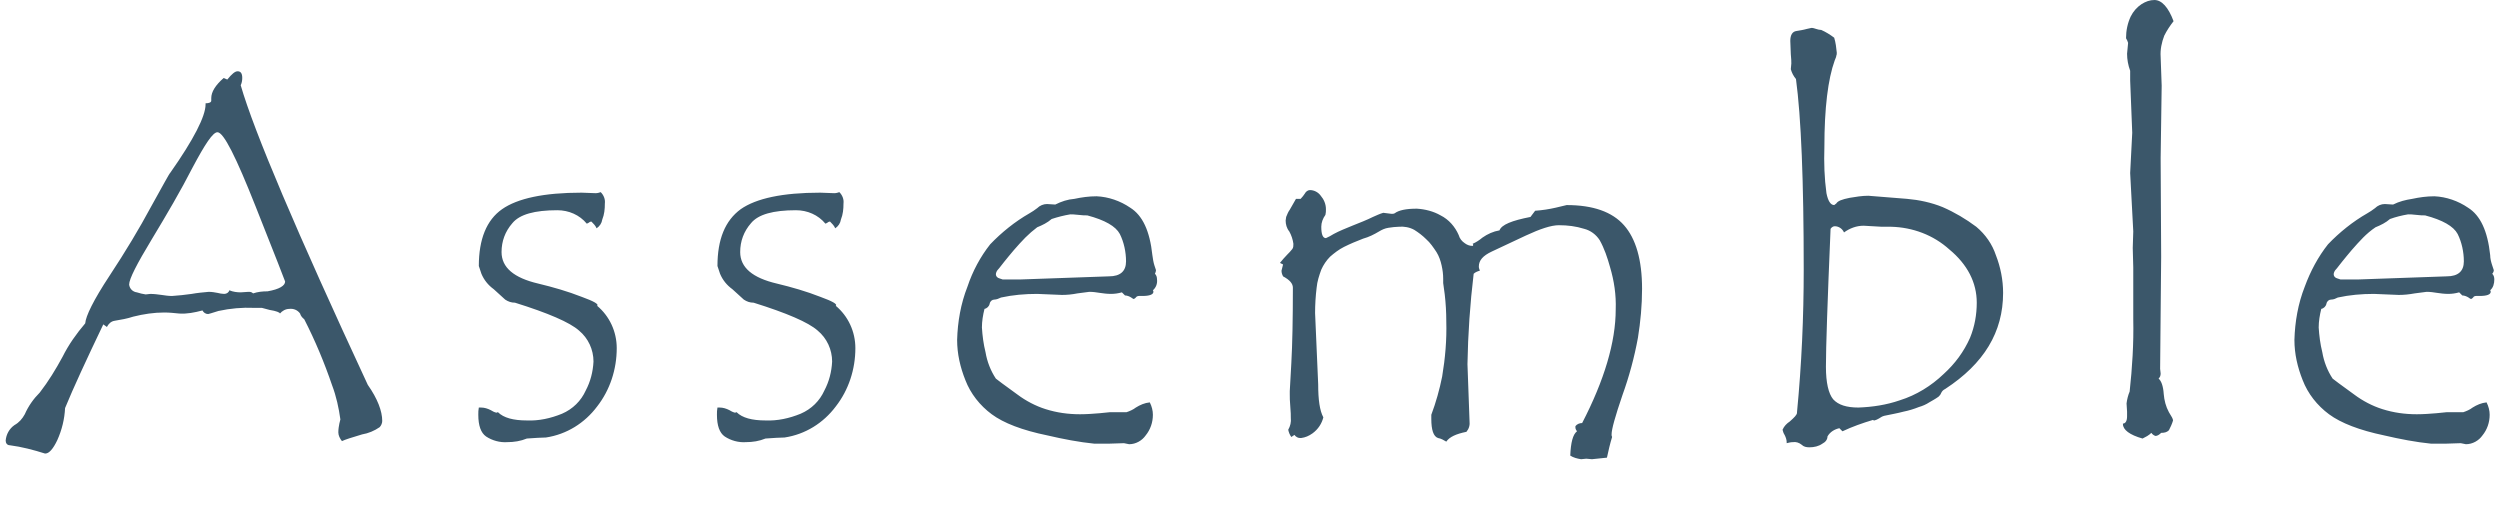 <?xml version="1.0" encoding="utf-8"?>
<!-- Generator: Adobe Illustrator 24.3.0, SVG Export Plug-In . SVG Version: 6.00 Build 0)  -->
<svg version="1.1" id="レイヤー_1" xmlns="http://www.w3.org/2000/svg" xmlns:xlink="http://www.w3.org/1999/xlink" x="0px"
	 y="0px" viewBox="0 0 484 100" style="enable-background:new 0 0 484 100;" xml:space="preserve">
<style type="text/css">
	.st0{fill-rule:evenodd;clip-rule:evenodd;fill:#3B576A;}
</style>
<path id="ttl_assemble" class="st0" d="M46.9,15.1c0-0.9-0.3-1.3-0.9-1.3c-0.5,0-1.1,0.5-2,1.6l-0.7-0.3c-1.6,1.4-2.4,2.7-2.4,3.9
	v0.5c0,0.3-0.4,0.5-1.1,0.5v0.2c0,2.3-2.3,6.8-6.8,13.2c-0.3,0.3-1.5,2.6-3.8,6.7c-2.2,4.1-4.9,8.6-8,13.3s-4.6,7.8-4.7,9.2
	c-1.7,2-3.2,4.1-4.4,6.5c-1.3,2.4-2.7,4.7-4.4,6.9c-1.2,1.2-2.2,2.6-2.9,4.2c-0.5,0.9-1.1,1.6-2,2.1c-1,0.7-1.6,1.8-1.7,3
	c0,0.5,0.3,0.9,0.8,0.9c2.3,0.3,4.6,0.9,6.8,1.6h0.1c0.7,0,1.5-0.9,2.3-2.6c0.9-2,1.4-4.1,1.5-6.2c1.6-3.9,4.1-9.3,7.4-16.2l0.7,0.5
	c0.3-0.6,0.8-1.1,1.5-1.2c1.2-0.2,2.4-0.4,3.6-0.8c2-0.5,4-0.8,6-0.8c1,0,1.9,0.1,2.9,0.2c1.5,0.1,3-0.2,4.5-0.6
	c0.2,0.4,0.6,0.7,1.1,0.7c0.1,0,0.7-0.2,2-0.6c2.3-0.5,4.6-0.7,6.9-0.6h1.5l1.5,0.4c1.3,0.2,2,0.5,2,0.7c0.4-0.5,1.1-0.9,1.8-0.9
	c0.8-0.1,1.6,0.2,2.1,0.9c0.1,0.4,0.4,0.8,0.8,1.1c2.1,4.1,3.9,8.4,5.4,12.8c0.8,2.1,1.3,4.4,1.6,6.6L65.7,82
	c-0.1,0.5-0.2,1.1-0.2,1.7s0.3,1.2,0.7,1.7c0.6-0.3,1.9-0.7,3.9-1.3c1.2-0.2,2.4-0.7,3.4-1.4c0.3-0.3,0.5-0.8,0.5-1.2
	c0-1.9-0.9-4.3-2.8-7c-13.8-29.7-22-49-24.6-58C46.8,16.1,46.9,15.6,46.9,15.1L46.9,15.1L46.9,15.1z M48.1,56.5l-1.5,0.1
	c-0.7,0-1.5-0.1-2.2-0.4c-0.1,0.4-0.5,0.7-1,0.7c-0.4,0-0.9-0.1-1.3-0.2c-0.5-0.1-1.1-0.2-1.7-0.2c-1.1,0.1-2.2,0.2-3.3,0.4
	c-1.3,0.2-2.5,0.3-3.8,0.4c-0.7,0-1.3-0.1-2-0.2c-0.7-0.1-1.5-0.2-2.2-0.2L28.2,57c-0.6-0.1-1.1-0.2-1.7-0.4
	c-0.8-0.1-1.4-0.7-1.5-1.5c0-1.1,1.5-4,4.4-8.8s5.6-9.4,7.9-13.9c2.4-4.5,3.9-6.8,4.8-6.8c1.2,0,3.6,4.8,7.4,14.4
	c3.8,9.6,5.7,14.4,5.7,14.5c0,0.8-1.1,1.5-3.4,1.9c-1,0-1.9,0.1-2.8,0.4C48.7,56.5,48.4,56.5,48.1,56.5L48.1,56.5L48.1,56.5z
	 M112.7,57.5c-2.8-1.1-5.6-1.9-8.5-2.6c-4.7-1.1-7.1-3.1-7.1-6.1c0-2.1,0.7-4,2.1-5.6c1.4-1.7,4.3-2.5,8.7-2.5
	c2.2,0,4.3,0.9,5.7,2.6c0.2-0.1,0.3-0.1,0.4-0.2c0.1-0.1,0.3-0.2,0.4-0.2h0.1c0.4,0.4,0.8,0.8,1,1.3c0.6-0.4,1-1,1.1-1.7
	c0.4-1,0.5-2,0.5-3.1c0.1-0.8-0.2-1.6-0.8-2.2c-0.3,0.1-0.6,0.2-1,0.2l-2.7-0.1c-7.3,0-12.4,1.1-15.4,3.2s-4.5,5.8-4.5,11l0.5,1.5
	c0.5,1.2,1.3,2.2,2.4,3l2.2,2c0.6,0.4,1.2,0.6,1.9,0.6c6.4,2,10.6,3.8,12.4,5.4c1.8,1.5,2.8,3.7,2.8,6c-0.1,2-0.6,3.9-1.5,5.6
	c-0.9,2-2.5,3.6-4.6,4.5c-2.2,0.9-4.5,1.4-6.8,1.3c-2.6,0-4.5-0.5-5.6-1.6l-0.3,0.1c-0.4-0.1-0.8-0.3-1.1-0.5
	c-0.6-0.3-1.2-0.5-1.9-0.5h-0.4c-0.1,0.5-0.1,0.9-0.1,1.4c0,2.1,0.5,3.5,1.5,4.2c1.2,0.8,2.7,1.2,4.1,1.1c1.3,0,2.6-0.2,3.8-0.7
	c1.6-0.1,2.8-0.2,3.7-0.2c4-0.6,7.5-2.8,9.9-6c2.5-3.2,3.8-7.2,3.8-11.3c0-3.2-1.4-6.2-3.8-8.2C116,58.9,114.9,58.3,112.7,57.5
	L112.7,57.5z M158.9,57.5c-2.8-1.1-5.6-1.9-8.5-2.6c-4.7-1.1-7.1-3.1-7.1-6.1c0-2.1,0.7-4,2.1-5.6c1.4-1.7,4.3-2.5,8.7-2.5
	c2.2,0,4.3,0.9,5.7,2.6c0.2-0.1,0.3-0.1,0.4-0.2c0.1-0.1,0.3-0.2,0.4-0.2h0.1c0.4,0.4,0.8,0.8,1,1.3c0.6-0.4,1-1,1.1-1.7
	c0.4-1,0.5-2,0.5-3.1c0.1-0.8-0.2-1.6-0.8-2.2c-0.3,0.1-0.6,0.2-1,0.2l-2.7-0.1c-7.3,0-12.4,1.1-15.4,3.2c-3,2.2-4.5,5.8-4.5,11
	l0.5,1.5c0.5,1.2,1.3,2.2,2.4,3l2.2,2c0.6,0.4,1.2,0.6,1.9,0.6c6.4,2,10.6,3.8,12.4,5.4c1.8,1.5,2.8,3.7,2.8,6
	c-0.1,2-0.6,3.9-1.5,5.6c-0.9,2-2.5,3.6-4.6,4.5c-2.2,0.9-4.5,1.4-6.8,1.3c-2.6,0-4.5-0.5-5.6-1.6l-0.3,0.1
	c-0.4-0.1-0.8-0.3-1.1-0.5c-0.6-0.3-1.2-0.5-1.9-0.5h-0.4c-0.1,0.5-0.1,0.9-0.1,1.4c0,2.1,0.5,3.5,1.5,4.2c1.2,0.8,2.7,1.2,4.1,1.1
	c1.3,0,2.6-0.2,3.8-0.7c1.6-0.1,2.8-0.2,3.7-0.2c4-0.6,7.5-2.8,9.9-6c2.5-3.2,3.8-7.2,3.8-11.3c0-3.2-1.4-6.2-3.8-8.2
	C162.2,58.9,161.1,58.3,158.9,57.5L158.9,57.5z M223.8,52.3c-0.1-0.3-0.2-0.6-0.3-0.9c-0.2-0.6-0.3-1.3-0.4-2
	c-0.5-4.7-1.9-7.7-4.3-9.2c-1.9-1.3-4.2-2.1-6.5-2.2c-1.5,0-2.9,0.2-4.3,0.5c-1.3,0.1-2.5,0.5-3.7,1.1l-1.6-0.1
	c-0.7,0-1.4,0.3-1.9,0.8c-0.5,0.4-1,0.7-1.5,1c-2.8,1.6-5.4,3.7-7.6,6c-1.9,2.4-3.4,5.2-4.4,8.2c-1.3,3.3-1.9,6.8-2,10.3
	c0,2.7,0.6,5.3,1.6,7.8c1,2.6,2.8,4.9,5.1,6.6s5.9,3.1,10.8,4.1c3,0.7,6.1,1.3,9.1,1.6h2.6l3.1-0.1l1,0.2c1.3,0,2.5-0.7,3.2-1.7
	c0.9-1.1,1.4-2.5,1.4-4c0-0.8-0.2-1.6-0.6-2.4c-1,0.1-1.9,0.5-2.7,1c-0.5,0.4-1.2,0.7-1.8,0.9h-3.2l-2,0.2c-1.2,0.1-2.5,0.2-3.8,0.2
	c-2.3,0-4.5-0.3-6.7-1c-1.9-0.6-3.8-1.6-5.4-2.8c-2.6-1.9-4-2.9-4.2-3.1c-1-1.5-1.7-3.3-2-5.1c-0.4-1.6-0.6-3.2-0.7-4.8
	c0-1.2,0.2-2.4,0.5-3.6c0.5-0.1,0.9-0.5,1-1s0.5-0.8,0.9-0.8s0.9-0.2,1.3-0.4c2.3-0.5,4.6-0.7,7-0.7l4.8,0.2c1,0,2-0.1,3-0.3
	c0.7-0.1,1.5-0.2,2.3-0.3c0.7,0,1.4,0.1,2,0.2c0.7,0.1,1.4,0.2,2.2,0.2c0.7,0,1.4-0.1,2.1-0.3l0.6,0.6c0.4,0,0.9,0.2,1.2,0.4
	c0.1,0.1,0.3,0.2,0.5,0.3c0.2-0.1,0.3-0.2,0.4-0.3c0.1-0.2,0.4-0.3,0.6-0.3h0.7c1.4,0,2.1-0.3,2.1-0.8c0-0.1,0-0.2-0.1-0.3
	c0.6-0.5,0.9-1.3,0.8-2.1c0-0.4-0.1-0.8-0.4-1.1C223.7,52.8,223.8,52.5,223.8,52.3L223.8,52.3L223.8,52.3z M207.2,41.5
	c0.3,0,0.8,0,1.6,0.1c0.7,0.1,1.3,0.1,1.7,0.1c3.4,0.9,5.5,2.1,6.3,3.6c0.8,1.6,1.2,3.5,1.2,5.3c0,1.9-1.1,2.9-3.3,2.9l-17,0.6h-3.6
	l-0.6-0.2c-0.4-0.1-0.7-0.4-0.7-0.8c0-0.3,0.2-0.7,0.4-0.9c0.3-0.3,0.7-0.9,1.2-1.5s1.2-1.5,1.9-2.3s1.5-1.7,2.2-2.4s1.5-1.4,2.3-2
	c1-0.4,2-0.9,2.8-1.6C204.8,42,206,41.7,207.2,41.5L207.2,41.5L207.2,41.5z M296.3,42c-3.6,0.7-5.6,1.5-6,2.6
	c-1.2,0.2-2.3,0.7-3.3,1.4c-0.6,0.5-1.2,0.9-1.9,1.2c0.1,0.1,0.1,0.1,0.1,0.2c0,0.1,0,0.2-0.1,0.2c0,0,0,0-0.1,0
	c-0.5,0-1-0.2-1.4-0.5c-0.6-0.4-1-0.9-1.2-1.6c-0.7-1.6-1.9-3-3.5-3.8c-1.4-0.8-3-1.2-4.6-1.3c-2.1,0-3.5,0.3-4.3,0.9
	c-0.2,0.1-0.4,0.1-0.6,0.1l-1.6-0.2c-0.7,0.2-1.3,0.5-2,0.8c-1.2,0.6-2.5,1.1-4,1.7c-1.2,0.5-2.5,1-3.6,1.6c-0.5,0.3-1,0.6-1.5,0.8
	c-0.6,0-0.9-0.7-0.9-2.2c0-0.8,0.3-1.6,0.8-2.3c0.1-0.4,0.1-0.7,0.1-1.1c0-1-0.4-1.9-1-2.6c-0.5-0.7-1.3-1.1-2.1-1.1
	c-0.4,0-0.8,0.3-1,0.7c-0.2,0.3-0.5,0.7-0.8,1h-0.9c-0.4,0.7-0.8,1.4-1.2,2.1c-0.3,0.4-0.5,0.9-0.7,1.4c0,0.2-0.1,0.5-0.1,0.7
	c0,0.7,0.2,1.5,0.7,2.1c0.4,0.7,0.7,1.6,0.8,2.4c0,0.4,0,0.7-0.2,1c-0.3,0.4-0.7,0.8-1,1.1c-0.5,0.5-1,1.1-1.4,1.6l0.6,0.3
	c-0.1,0.4-0.2,0.8-0.3,1.2c0,0.4,0.1,0.7,0.3,1.1c1.3,0.7,1.9,1.4,1.9,2.2c0,6.2-0.1,11-0.3,14.6c-0.2,3.5-0.3,5.3-0.3,5.4v0.6
	c0,0.6,0,1.4,0.1,2.4s0.1,1.8,0.1,2.2c0.1,0.8-0.1,1.6-0.5,2.3c0.1,0.5,0.3,1,0.6,1.4l0.6-0.4c0.3,0.4,0.7,0.6,1.1,0.6h0.2
	c0.8-0.1,1.5-0.4,2.2-0.9c1.1-0.8,1.8-1.9,2.1-3.1c-0.7-1.3-1-3.4-1-6.4l-0.6-13.8c0-1.6,0.1-3.3,0.3-4.9c0.1-1.2,0.5-2.4,0.9-3.5
	c0.4-0.9,1-1.8,1.7-2.5c0.8-0.7,1.7-1.4,2.7-1.9c1.2-0.6,2.4-1.1,3.7-1.6c1.1-0.3,2.1-0.8,3.1-1.4c0.5-0.3,1.1-0.6,1.8-0.7
	c0.7-0.1,1.4-0.2,2-0.2c1-0.1,2.1,0.1,3,0.6c0.8,0.5,1.6,1.1,2.3,1.8c0.8,0.7,1.4,1.6,2,2.5c0.5,0.8,0.8,1.7,1,2.6
	c0.2,0.9,0.3,1.7,0.3,2.6v0.8l0.3,2.2c0.2,1.7,0.3,3.5,0.3,5.2c0.1,3.6-0.2,7.1-0.8,10.7c-0.5,2.5-1.2,5-2.1,7.4v0.8
	c0,2.1,0.4,3.4,1.3,3.7c0.6,0.1,1.1,0.4,1.6,0.7c0.6-0.9,1.9-1.5,3.9-1.9c0.5-0.6,0.7-1.3,0.6-2.1l-0.4-11
	c0.1-5.8,0.5-11.7,1.2-17.5c0.3-0.3,0.8-0.5,1.2-0.6c-0.1-0.3-0.2-0.5-0.2-0.8c0-1.2,0.8-2.1,2.5-2.9l6.6-3.1c2.8-1.3,4.9-2,6.4-2
	c1.7,0,3.3,0.2,4.9,0.7c1.2,0.3,2.3,1.1,3,2.2c0.9,1.6,1.5,3.4,2,5.2c0.8,2.7,1.2,5.4,1.1,8.2c0,6.3-2.2,13.7-6.5,22
	c-0.5,0-1,0.2-1.3,0.6v0.3c0,0.3,0.2,0.5,0.3,0.7c-0.8,0.6-1.2,2.2-1.3,4.7c0.6,0.4,1.4,0.6,2.1,0.7l1-0.1l1.1,0.1l2.9-0.3
	c0.3-1.4,0.6-2.7,1-4c-0.1-0.2-0.1-0.3-0.1-0.5c0-1,0.7-3.5,2.1-7.6c1.3-3.6,2.3-7.3,3-11.1c0.5-3.1,0.8-6.3,0.8-9.5
	c0-5.6-1.2-9.7-3.5-12.3s-6-3.9-11.1-3.9l-2.1,0.5c-1.3,0.3-2.6,0.5-4,0.6L296.3,42z M355.1,39.7c-0.7,0-1.2-0.8-1.5-2.3
	c-0.4-2.9-0.5-5.9-0.4-8.9c0-7.6,0.7-13.2,2-16.8c0.2-0.5,0.3-0.7,0.3-0.9c0.1-0.2,0.1-0.4,0.1-0.6c-0.1-1-0.2-1.9-0.5-2.9
	c-0.8-0.6-1.6-1.1-2.5-1.5c-0.3,0-0.7-0.1-1-0.2c-0.3-0.1-0.6-0.2-0.9-0.2c-0.3,0.1-0.6,0.1-0.9,0.2c-0.7,0.2-1.4,0.3-2,0.4
	c-0.8,0.1-1.2,0.8-1.2,1.9c0,0.9,0.1,1.7,0.1,2.6c0.1,0.9,0.1,1.5,0.1,1.8l-0.1,1.1c0.2,0.7,0.5,1.3,1,1.9c1,7.4,1.5,19.7,1.5,36.9
	c0,9.1-0.4,18.3-1.3,27.6v0.1c0,0.4-0.5,0.9-1.4,1.7c-0.6,0.4-1.1,0.9-1.4,1.6c0.1,0.4,0.2,0.7,0.4,1c0.2,0.4,0.4,0.9,0.4,1.4v0.2
	c0.4-0.1,0.8-0.2,1.2-0.2c0.6-0.1,1.2,0.1,1.7,0.5c0.4,0.4,0.9,0.5,1.5,0.5c0.9,0,1.8-0.2,2.5-0.7c0.6-0.3,1-0.8,1-1.4
	c0.5-0.9,1.4-1.4,2.3-1.6l0.6,0.6c1.9-0.9,3.9-1.6,5.9-2.2c0.1,0.1,0.2,0.1,0.3,0.1c0.3-0.1,0.6-0.2,0.9-0.4c0.3-0.2,0.6-0.4,1-0.5
	c1.4-0.3,2.6-0.5,3.7-0.8c1-0.2,2-0.5,3-0.9c0.7-0.2,1.4-0.5,2-0.9c0.5-0.3,1.1-0.6,1.8-1.1c0.2-0.2,0.4-0.4,0.5-0.7
	c0.2-0.4,0.4-0.6,0.8-0.8c7.5-4.9,11.2-11,11.2-18.6c0-2.5-0.5-5-1.4-7.3c-0.7-2.1-2-4-3.8-5.5c-2-1.5-4.2-2.8-6.5-3.8
	c-2.2-0.9-4.6-1.4-6.9-1.6l-7.5-0.6c-1.2,0-2.4,0.2-3.6,0.4c-1.5,0.3-2.3,0.6-2.6,1.1L355.1,39.7L355.1,39.7z M355.2,43.8
	c0.8,0,1.5,0.5,1.8,1.2c1.1-0.8,2.4-1.3,3.8-1.3l3.5,0.2h1.8c4.2,0.1,8.2,1.6,11.3,4.4c3.5,2.9,5.3,6.4,5.3,10.3
	c0,2.3-0.4,4.6-1.3,6.8c-1.2,2.7-2.9,5-5.1,7c-2.4,2.3-5.3,4.1-8.5,5.1c-2.6,0.9-5.3,1.3-8,1.4c-2.3,0-3.9-0.5-4.9-1.6
	c-0.9-1.1-1.4-3.2-1.4-6.3c0-3.7,0.3-12.6,0.9-26.7C354.6,44,354.9,43.8,355.2,43.8L355.2,43.8L355.2,43.8z M419.9,79.8
	c-0.6-1.1-0.9-2.3-1-3.5c-0.1-1.6-0.5-2.6-1-3c0.3-0.3,0.4-0.6,0.4-1l-0.1-0.9l0.2-21.7l-0.1-19.1l0.2-14l-0.2-5.6
	c-0.1-1.4,0.2-2.8,0.7-4.1c0.5-1,1.1-1.9,1.8-2.8c-1-2.7-2.3-4.1-3.7-4.1c-0.9,0-1.7,0.3-2.5,0.8c-0.9,0.6-1.6,1.4-2.1,2.4
	c-0.6,1.3-0.9,2.7-0.9,4.2c0.2,0.3,0.3,0.6,0.4,0.9l-0.2,2.1c0,1.1,0.2,2.2,0.6,3.3v1.9l0.4,10.1l-0.4,7.8l0.6,11.3l-0.1,3.2
	l0.1,3.8v10c0.1,4.7-0.2,9.4-0.7,14c-0.3,0.7-0.5,1.5-0.6,2.3l0.1,1.6v0.9c0,0.9-0.3,1.4-0.8,1.4v0.1c0,1.1,1.3,2.1,3.8,2.8
	c0.6-0.3,1.2-0.6,1.7-1.1c0.2,0.3,0.5,0.5,0.8,0.6c0.4,0,0.8-0.3,1.1-0.6c0.6,0,1.1-0.1,1.5-0.5c0.3-0.6,0.6-1.2,0.8-1.9
	C420.7,81.1,420.4,80.6,419.9,79.8L419.9,79.8z M482.8,52.3c-0.1-0.3-0.2-0.6-0.3-0.9c-0.2-0.6-0.4-1.3-0.4-2
	c-0.5-4.7-1.9-7.7-4.3-9.2c-1.9-1.3-4.2-2.1-6.5-2.2c-1.5,0-2.9,0.2-4.3,0.5c-1.3,0.2-2.5,0.5-3.7,1.1l-1.6-0.1
	c-0.7,0-1.4,0.3-1.9,0.8c-0.5,0.4-1,0.7-1.5,1c-2.8,1.6-5.4,3.7-7.6,6c-1.9,2.4-3.4,5.2-4.5,8.2c-1.3,3.3-1.9,6.8-2,10.3
	c0,2.7,0.6,5.3,1.6,7.8c1,2.6,2.8,4.9,5.1,6.6c2.3,1.7,5.9,3.1,10.7,4.1c3,0.7,6.1,1.3,9.1,1.6h2.6l3.1-0.1l1,0.2
	c1.3,0,2.5-0.7,3.2-1.7c0.9-1.1,1.4-2.5,1.4-4c0-0.8-0.2-1.6-0.6-2.4c-1,0.1-1.9,0.5-2.7,1c-0.5,0.4-1.2,0.7-1.8,0.9h-3.2l-2,0.2
	c-1.2,0.1-2.5,0.2-3.8,0.2c-2.3,0-4.5-0.3-6.7-1c-1.9-0.6-3.8-1.6-5.4-2.8c-2.6-1.9-4-2.9-4.2-3.1c-1-1.5-1.7-3.3-2-5.1
	c-0.4-1.6-0.6-3.2-0.7-4.8c0-1.2,0.2-2.4,0.5-3.6c0.5-0.1,0.9-0.5,1-1s0.5-0.8,0.9-0.8c0.5,0,0.9-0.2,1.3-0.4c2.3-0.5,4.6-0.7,7-0.7
	l4.8,0.2c1,0,2-0.1,3.1-0.3c0.7-0.1,1.5-0.2,2.3-0.3c0.7,0,1.4,0.1,2,0.2c0.7,0.1,1.4,0.2,2.2,0.2c0.7,0,1.4-0.1,2.1-0.3l0.6,0.6
	c0.4,0,0.9,0.2,1.2,0.4c0.1,0.1,0.3,0.2,0.5,0.3c0.2-0.1,0.3-0.2,0.4-0.3c0.1-0.2,0.3-0.3,0.6-0.3h0.7c1.4,0,2.1-0.3,2.1-0.8
	c0-0.1,0-0.2-0.1-0.3c0.6-0.5,0.8-1.3,0.8-2.1c0-0.4-0.1-0.8-0.4-1.1C482.7,52.8,482.8,52.5,482.8,52.3L482.8,52.3L482.8,52.3z
	 M466.2,41.5c0.3,0,0.9,0,1.6,0.1s1.3,0.1,1.7,0.1c3.4,0.9,5.5,2.1,6.3,3.6c0.8,1.6,1.2,3.5,1.2,5.3c0,1.9-1.1,2.9-3.3,2.9l-17,0.6
	h-3.6l-0.6-0.2c-0.4-0.1-0.7-0.4-0.7-0.8c0-0.3,0.2-0.7,0.4-0.9c0.3-0.3,0.7-0.9,1.2-1.5s1.2-1.5,1.9-2.3s1.5-1.7,2.2-2.4
	s1.5-1.4,2.4-2c1-0.4,2-0.9,2.8-1.6C463.8,42,465,41.7,466.2,41.5L466.2,41.5L466.2,41.5z"/>
</svg>

